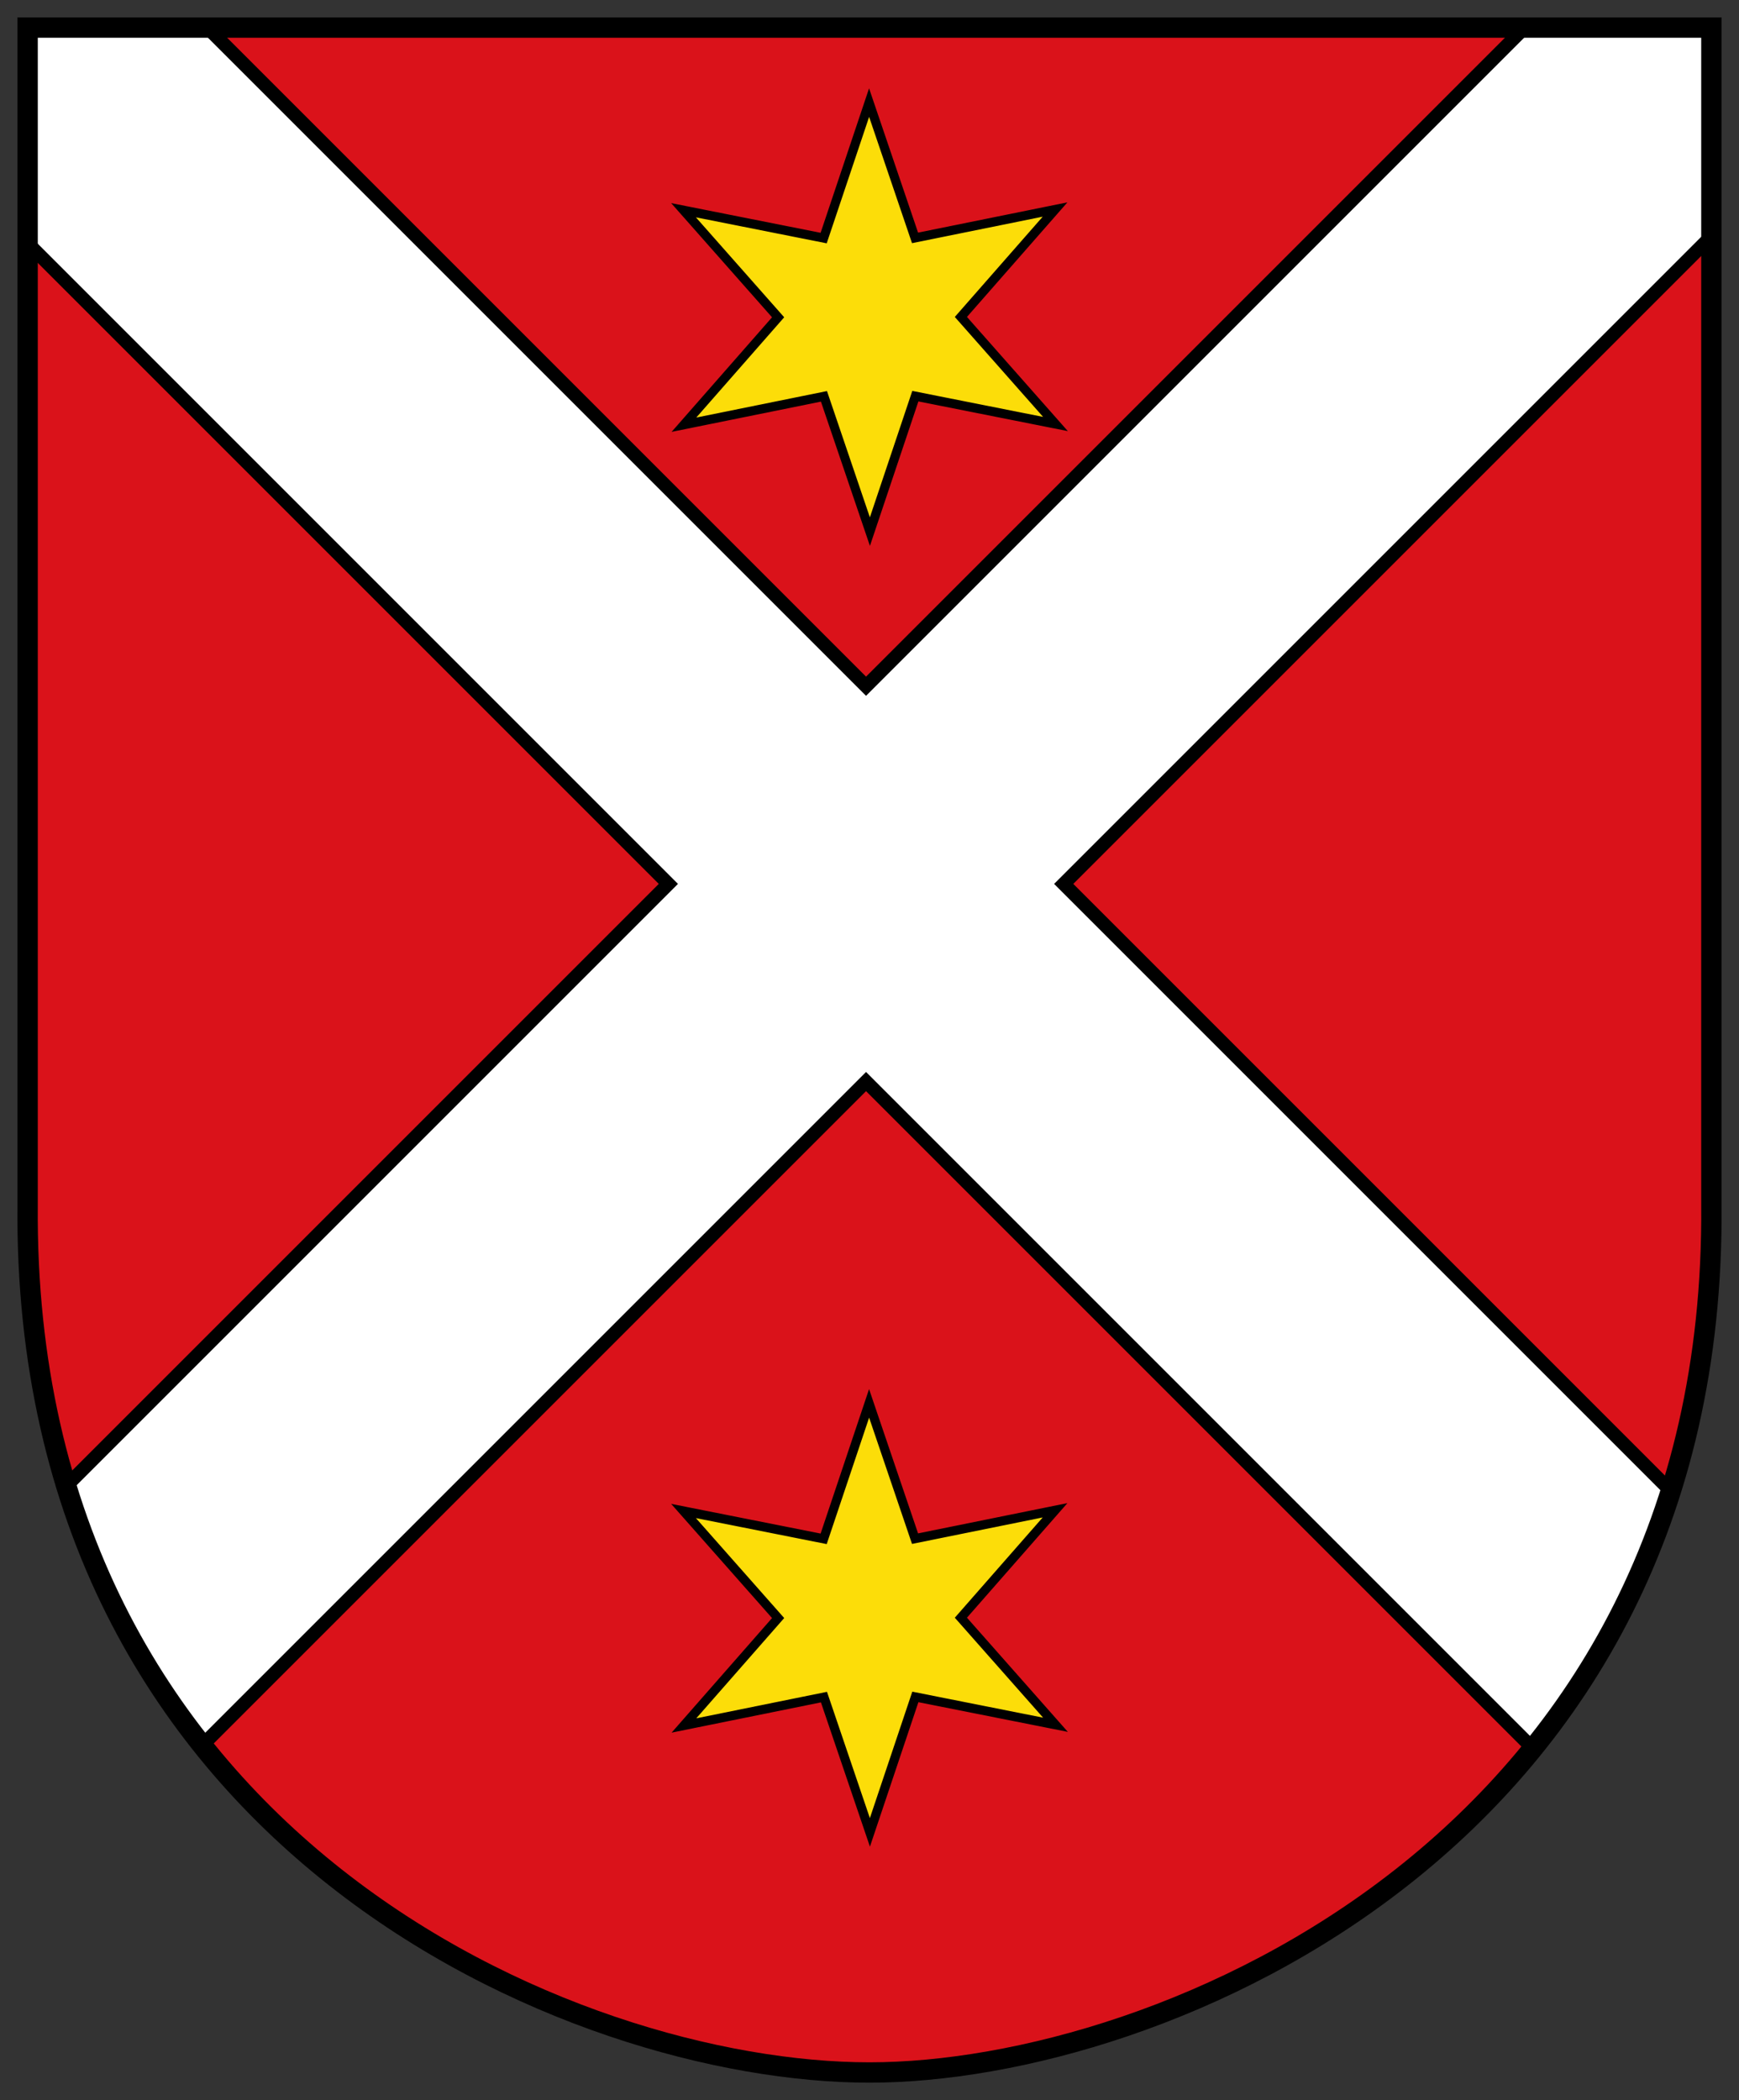 <svg height="603.819" width="500" xmlns="http://www.w3.org/2000/svg"><rect width="100%" height="100%" fill="#333333" stroke="none"/><path d="m492.063 7.927h-242.063-242.063v338.548c-1.497 182.88 156.671 249.418 242.063 249.418 83.895 0 243.56-66.538 242.063-249.418z" fill="#da121a" stroke-width="1.951"/><g stroke="#000"><path d="m7.954 7.911v62.015l184.217 184.217-172.997 172.997c8.896 28.922 22.562 53.625 39.209 74.455l190.62-190.62 191.961 191.961c16.714-20.715 30.491-45.319 39.514-74.15l-174.643-174.643 186.229-186.229v-60.003h-53.661l-189.4 189.4-189.4-189.4z" fill="#fff" stroke-width="3.903"/><path d="m492.063 7.927h-242.063-242.063v338.548c-1.497 182.88 156.671 249.418 242.063 249.418 83.895 0 243.56-66.538 242.063-249.418z" fill="none" stroke-linecap="round" stroke-width="5.854"/><path d="m196.527 60.442 40.292 8.008 13.064-38.948 13.211 38.898 40.262-8.161-27.081 30.89 27.198 30.787-40.292-8.008-13.064 38.948-13.211-38.898-40.262 8.161 27.081-30.89z" fill="#fcdd09" fill-rule="evenodd" stroke-width="2.625"/><path d="m196.527 434.442 40.292 8.008 13.064-38.948 13.211 38.898 40.262-8.161-27.081 30.89 27.198 30.787-40.292-8.008-13.064 38.948-13.211-38.898-40.262 8.161 27.081-30.89z" fill="#fcdd09" fill-rule="evenodd" stroke-width="2.625"/></g></svg>